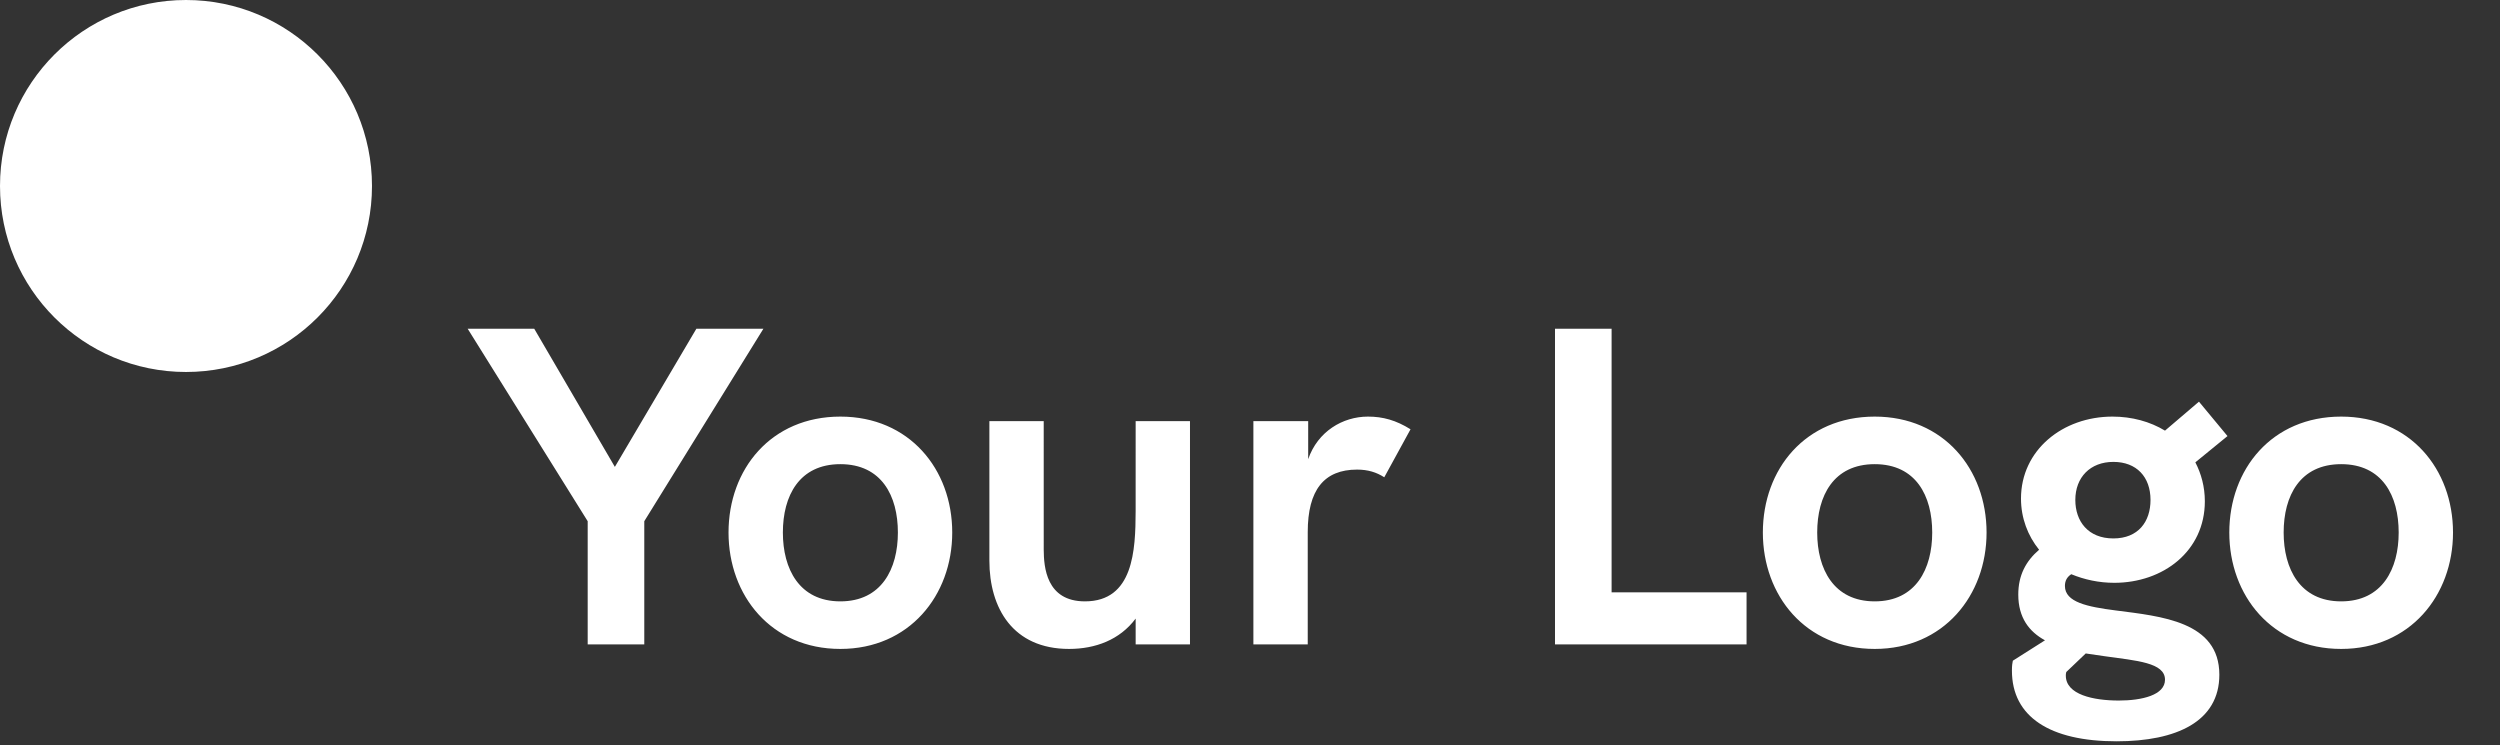 <?xml version="1.0" encoding="UTF-8"?>
<svg width="161px" height="48px" viewBox="0 0 161 48" version="1.1" xmlns="http://www.w3.org/2000/svg" xmlns:xlink="http://www.w3.org/1999/xlink">
    <rect x="0" y="0" width="161" height="48" fill="#333333" stroke="none"/>
    <title>logo1</title>
    <g id="Visual-Comps" stroke="none" stroke-width="1" fill="none" fill-rule="evenodd">
        <g id="Home---Zulla" transform="translate(-111, -1854)" fill="#FFFFFF">
            <g id="Footer" transform="translate(0, 1779)">
                <g id="logo1" transform="translate(111, 75)">
                    <path d="M41.492,41.499 L41.492,33.566 L49.163,21.171 L44.846,21.171 L39.597,30.067 L34.405,21.171 L30.118,21.171 L37.847,33.566 L37.847,41.499 L41.492,41.499 Z M54.12,41.791 C58.553,41.791 61.324,38.349 61.324,34.295 C61.324,30.212 58.553,26.829 54.12,26.829 C49.658,26.829 46.917,30.212 46.917,34.295 C46.917,38.349 49.658,41.791 54.12,41.791 Z M54.12,38.728 C51.467,38.728 50.417,36.629 50.417,34.295 C50.417,31.933 51.467,29.892 54.12,29.892 C56.774,29.892 57.824,31.933 57.824,34.295 C57.824,36.629 56.774,38.728 54.12,38.728 Z M68.848,41.791 C70.54,41.791 72.115,41.207 73.136,39.837 L73.136,41.499 L76.635,41.499 L76.635,27.121 L73.136,27.121 L73.135,32.915 C73.129,35.446 72.994,38.728 69.869,38.728 C67.367,38.728 67.224,36.499 67.216,35.413 L67.215,27.121 L63.716,27.121 L63.716,36.104 C63.716,39.166 65.232,41.791 68.848,41.791 Z M84.218,41.499 L84.218,34.266 C84.218,31.554 85.268,30.242 87.397,30.242 C88.097,30.242 88.651,30.417 89.147,30.737 L90.838,27.646 C89.905,27.063 89.059,26.829 88.097,26.829 C86.464,26.829 84.86,27.792 84.247,29.571 L84.247,27.121 L80.718,27.121 L80.718,41.499 L84.218,41.499 Z M112.478,41.499 L112.478,38.145 L103.787,38.145 L103.787,21.171 L100.142,21.171 L100.142,41.499 L112.478,41.499 Z M120.732,41.791 C125.165,41.791 127.935,38.349 127.935,34.295 C127.935,30.212 125.165,26.829 120.732,26.829 C116.269,26.829 113.528,30.212 113.528,34.295 C113.528,38.349 116.269,41.791 120.732,41.791 Z M120.732,38.728 C118.078,38.728 117.028,36.629 117.028,34.295 C117.028,31.933 118.078,29.892 120.732,29.892 C123.386,29.892 124.435,31.933 124.435,34.295 C124.435,36.629 123.386,38.728 120.732,38.728 Z M136.305,47.74 C140.184,47.74 142.926,46.457 142.926,43.453 C142.926,40.012 139.163,39.691 136.247,39.312 C134.439,39.078 132.981,38.787 132.981,37.737 C132.981,37.387 133.126,37.153 133.389,36.979 C134.235,37.328 135.168,37.533 136.16,37.533 C139.309,37.533 141.992,35.491 141.992,32.283 C141.992,31.35 141.759,30.504 141.38,29.775 L143.451,28.083 L141.613,25.867 L139.426,27.733 C138.463,27.15 137.297,26.829 136.043,26.829 C132.835,26.829 130.152,28.988 130.152,32.108 C130.152,33.362 130.589,34.5 131.318,35.404 C130.472,36.133 129.977,37.037 129.977,38.291 C129.977,39.778 130.677,40.682 131.697,41.236 L129.627,42.549 C129.598,42.695 129.568,42.841 129.568,43.19 C129.568,46.165 132.018,47.74 136.305,47.74 Z M136.101,34.675 C134.468,34.675 133.651,33.566 133.651,32.196 C133.651,30.737 134.614,29.746 136.101,29.746 C137.589,29.746 138.493,30.708 138.493,32.196 C138.493,33.595 137.705,34.675 136.101,34.675 Z M136.451,45.115 C134.818,45.115 133.039,44.736 133.039,43.511 C133.039,43.453 133.039,43.365 133.068,43.278 L134.322,42.082 L135.518,42.257 C137.589,42.549 139.426,42.666 139.426,43.774 C139.426,44.765 137.939,45.115 136.451,45.115 Z M150.771,41.791 C155.204,41.791 157.974,38.349 157.974,34.295 C157.974,30.212 155.204,26.829 150.771,26.829 C146.309,26.829 143.567,30.212 143.567,34.295 C143.567,38.349 146.309,41.791 150.771,41.791 Z M150.771,38.728 C148.117,38.728 147.067,36.629 147.067,34.295 C147.067,31.933 148.117,29.892 150.771,29.892 C153.425,29.892 154.475,31.933 154.475,34.295 C154.475,36.629 153.425,38.728 150.771,38.728 Z" id="YourLogo" fill-rule="nonzero"></path>
                    <circle id="Oval" cx="11.978" cy="11.978" r="11.978"></circle>
                </g>
            </g>
        </g>
    </g>
</svg>